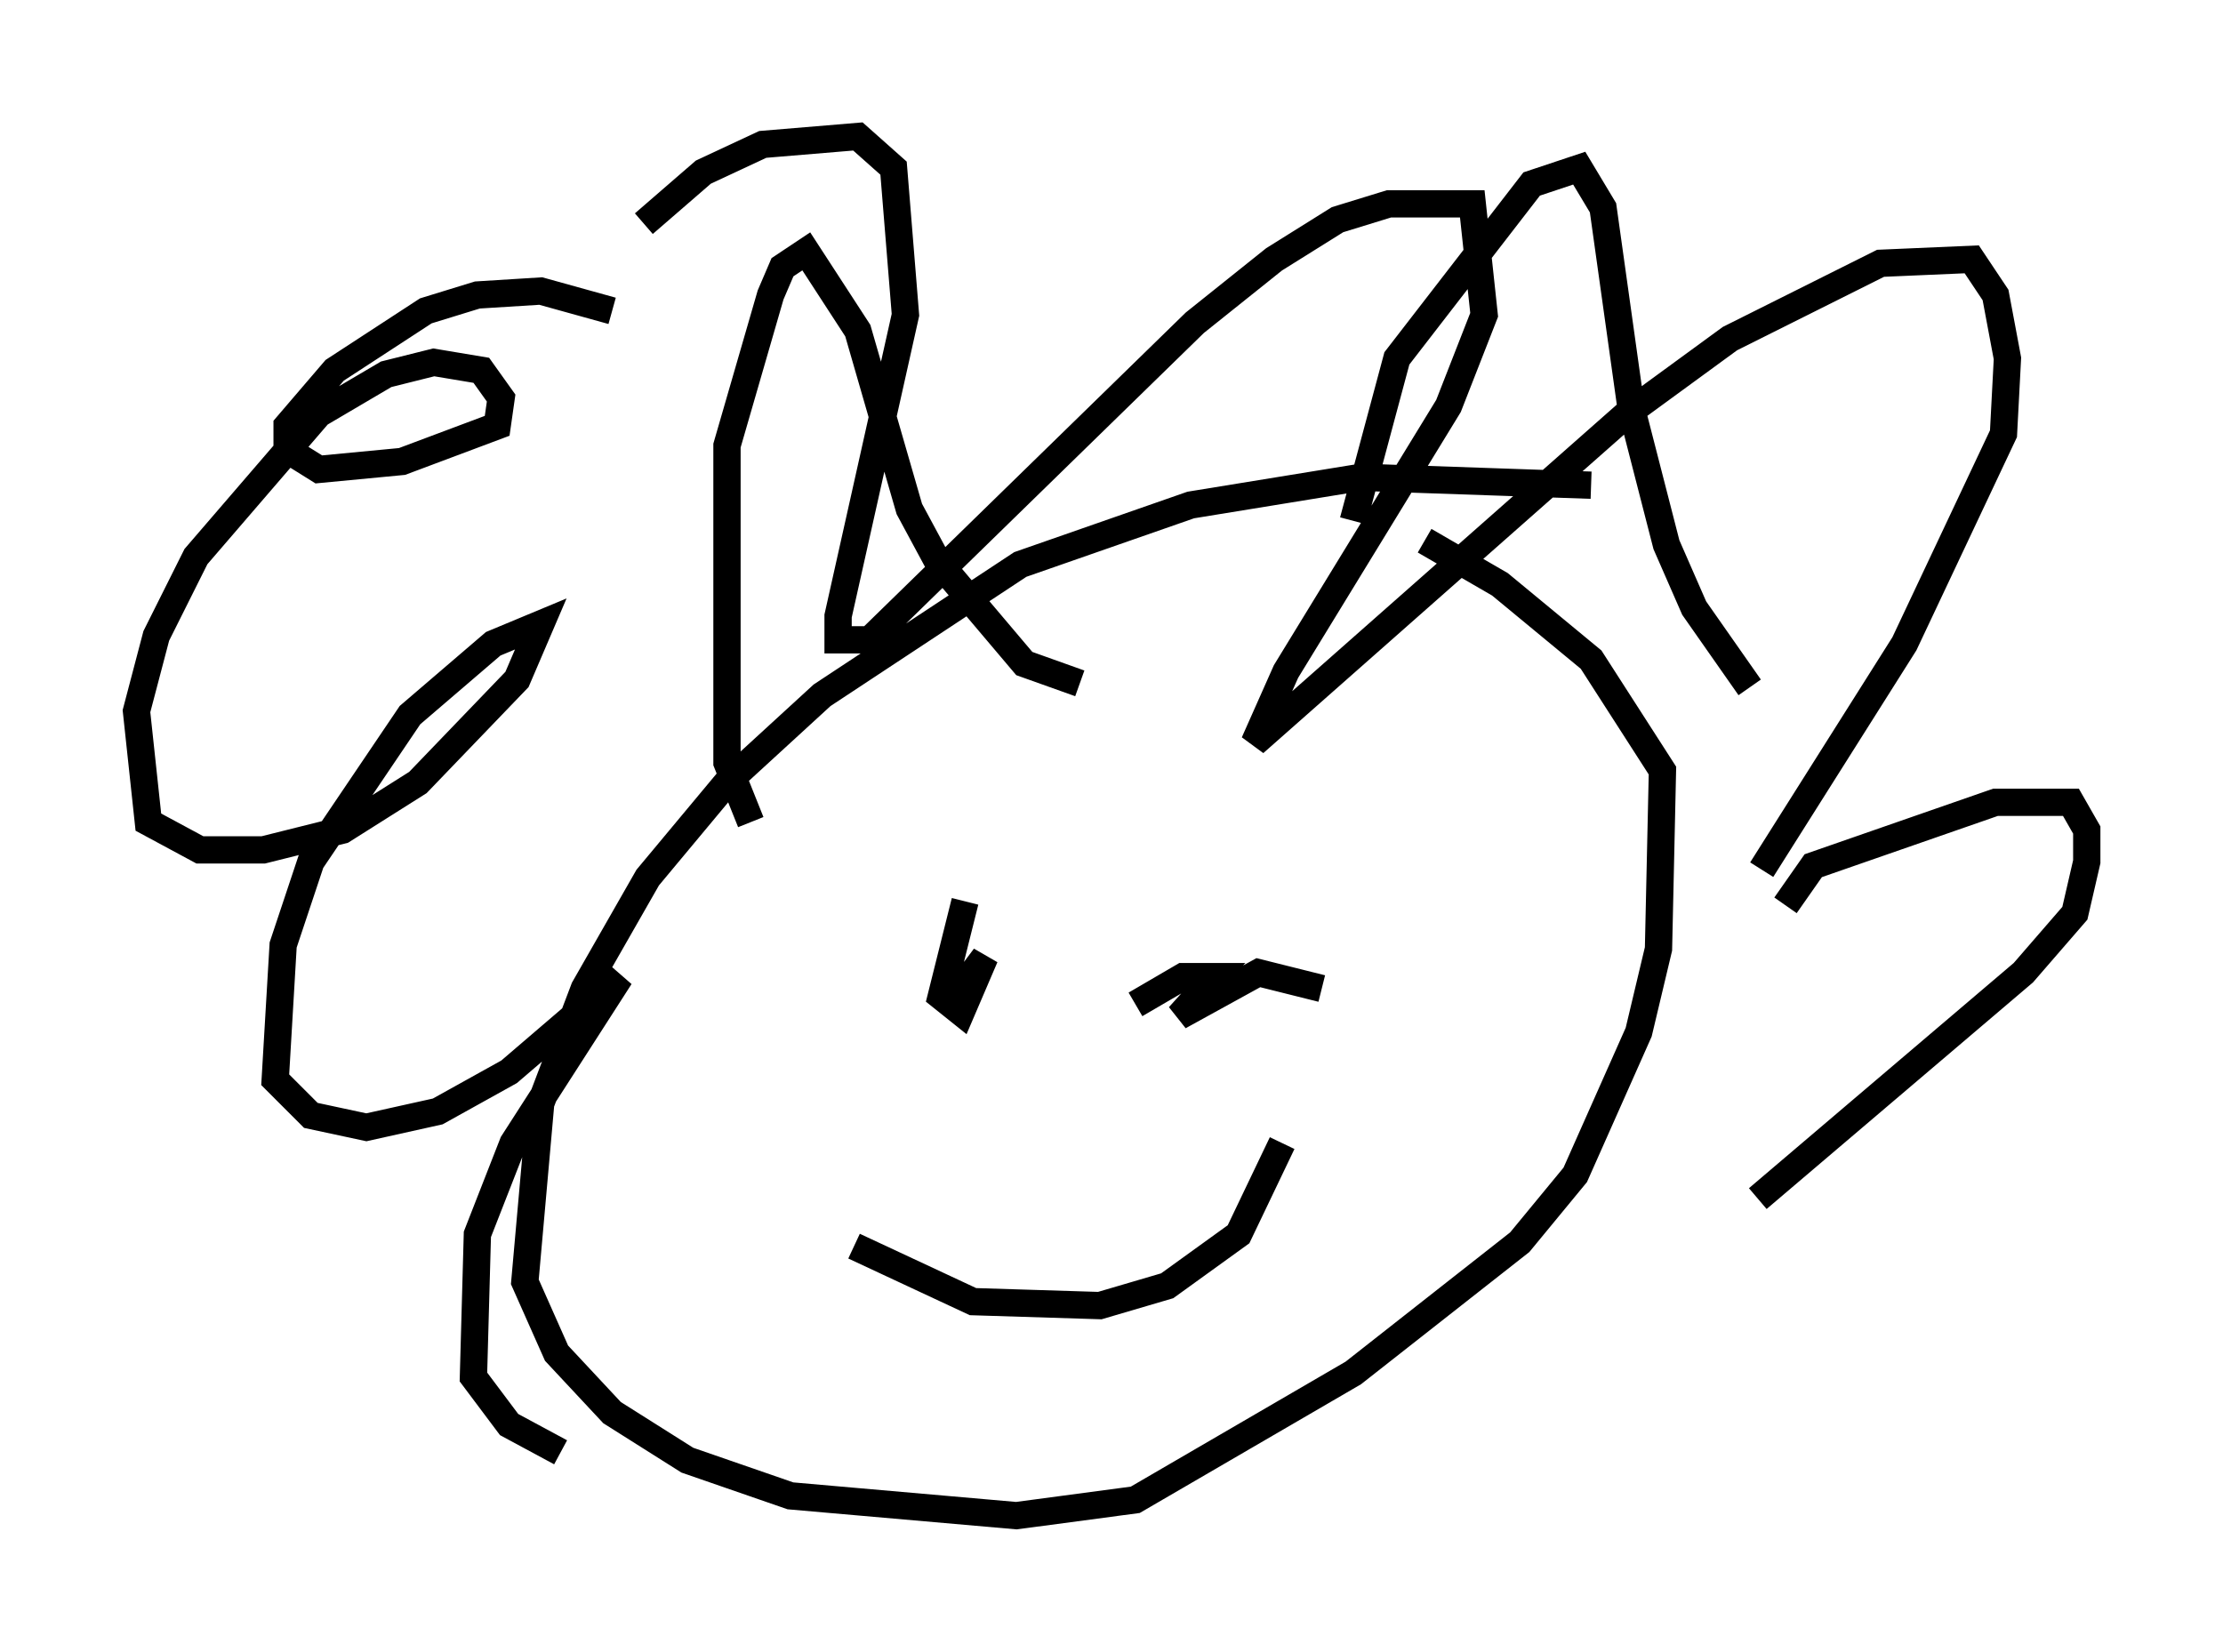 <?xml version="1.0" encoding="utf-8" ?>
<svg baseProfile="full" height="60.547" version="1.1" width="81.464" xmlns="http://www.w3.org/2000/svg" xmlns:ev="http://www.w3.org/2001/xml-events" xmlns:xlink="http://www.w3.org/1999/xlink"><defs /><rect fill="white" height="60.547" width="81.464" x="0" y="0" /><path d="M60.341, 18.363 m-2.034, -0.581 l-8.425, -0.291 -6.246, 1.017 l-6.246, 2.179 -7.263, 4.793 l-3.486, 3.196 -2.905, 3.486 l-2.324, 4.067 -1.598, 4.212 l-0.581, 6.536 1.162, 2.615 l2.034, 2.179 2.76, 1.743 l3.777, 1.307 8.279, 0.726 l4.358, -0.581 7.989, -4.648 l6.101, -4.793 2.034, -2.469 l2.324, -5.229 0.726, -3.05 l0.145, -6.536 -2.615, -4.067 l-3.341, -2.76 -2.76, -1.598 m-24.693, 10.313 l-0.872, -2.179 0.0, -11.62 l1.598, -5.52 0.436, -1.017 l0.872, -0.581 1.888, 2.905 l1.888, 6.536 1.017, 1.888 l3.196, 3.777 2.034, 0.726 m10.022, -5.955 l1.598, -5.955 4.939, -6.391 l1.743, -0.581 0.872, 1.453 l1.017, 7.263 1.307, 5.084 l1.017, 2.324 2.034, 2.905 m-41.687, -13.799 l-2.615, -0.726 -2.324, 0.145 l-1.888, 0.581 -3.341, 2.179 l-1.743, 2.034 0.0, 0.872 l1.162, 0.726 3.05, -0.291 l3.486, -1.307 0.145, -1.017 l-0.726, -1.017 -1.743, -0.291 l-1.743, 0.436 -2.469, 1.453 l-4.503, 5.229 -1.453, 2.905 l-0.726, 2.76 0.436, 4.067 l1.888, 1.017 2.324, 0.0 l2.905, -0.726 2.76, -1.743 l3.631, -3.777 0.872, -2.034 l-1.743, 0.726 -3.05, 2.615 l-3.631, 5.374 -1.017, 3.05 l-0.291, 4.939 1.307, 1.307 l2.034, 0.436 2.615, -0.581 l2.615, -1.453 4.067, -3.486 l-3.922, 6.101 -1.307, 3.341 l-0.145, 5.229 1.307, 1.743 l1.888, 1.017 m3.05, -45.028 l2.179, -1.888 2.179, -1.017 l3.486, -0.291 1.307, 1.162 l0.436, 5.374 -2.469, 11.039 l0.0, 0.872 1.162, 0.0 l11.911, -11.62 2.905, -2.324 l2.324, -1.453 1.888, -0.581 l3.05, 0.0 0.436, 4.067 l-1.307, 3.341 -5.955, 9.732 l-1.162, 2.615 13.654, -12.056 l3.777, -2.76 5.52, -2.76 l3.341, -0.145 0.872, 1.307 l0.436, 2.324 -0.145, 2.76 l-3.631, 7.698 -5.229, 8.279 m0.872, 1.307 l1.017, -1.453 6.682, -2.324 l2.76, 0.0 0.581, 1.017 l0.0, 1.162 -0.436, 1.888 l-1.888, 2.179 -9.732, 8.279 m-29.05, -10.894 l-0.872, 3.486 0.726, 0.581 l0.872, -2.034 -0.872, 1.162 m13.218, 0.0 l-2.324, -0.581 -2.905, 1.598 l1.307, -1.453 -1.162, 0.0 l-1.743, 1.017 m-10.313, 8.86 l4.358, 2.034 4.648, 0.145 l2.469, -0.726 2.615, -1.888 l1.598, -3.341 " fill="none" stroke="black" stroke-width="1" /></svg>